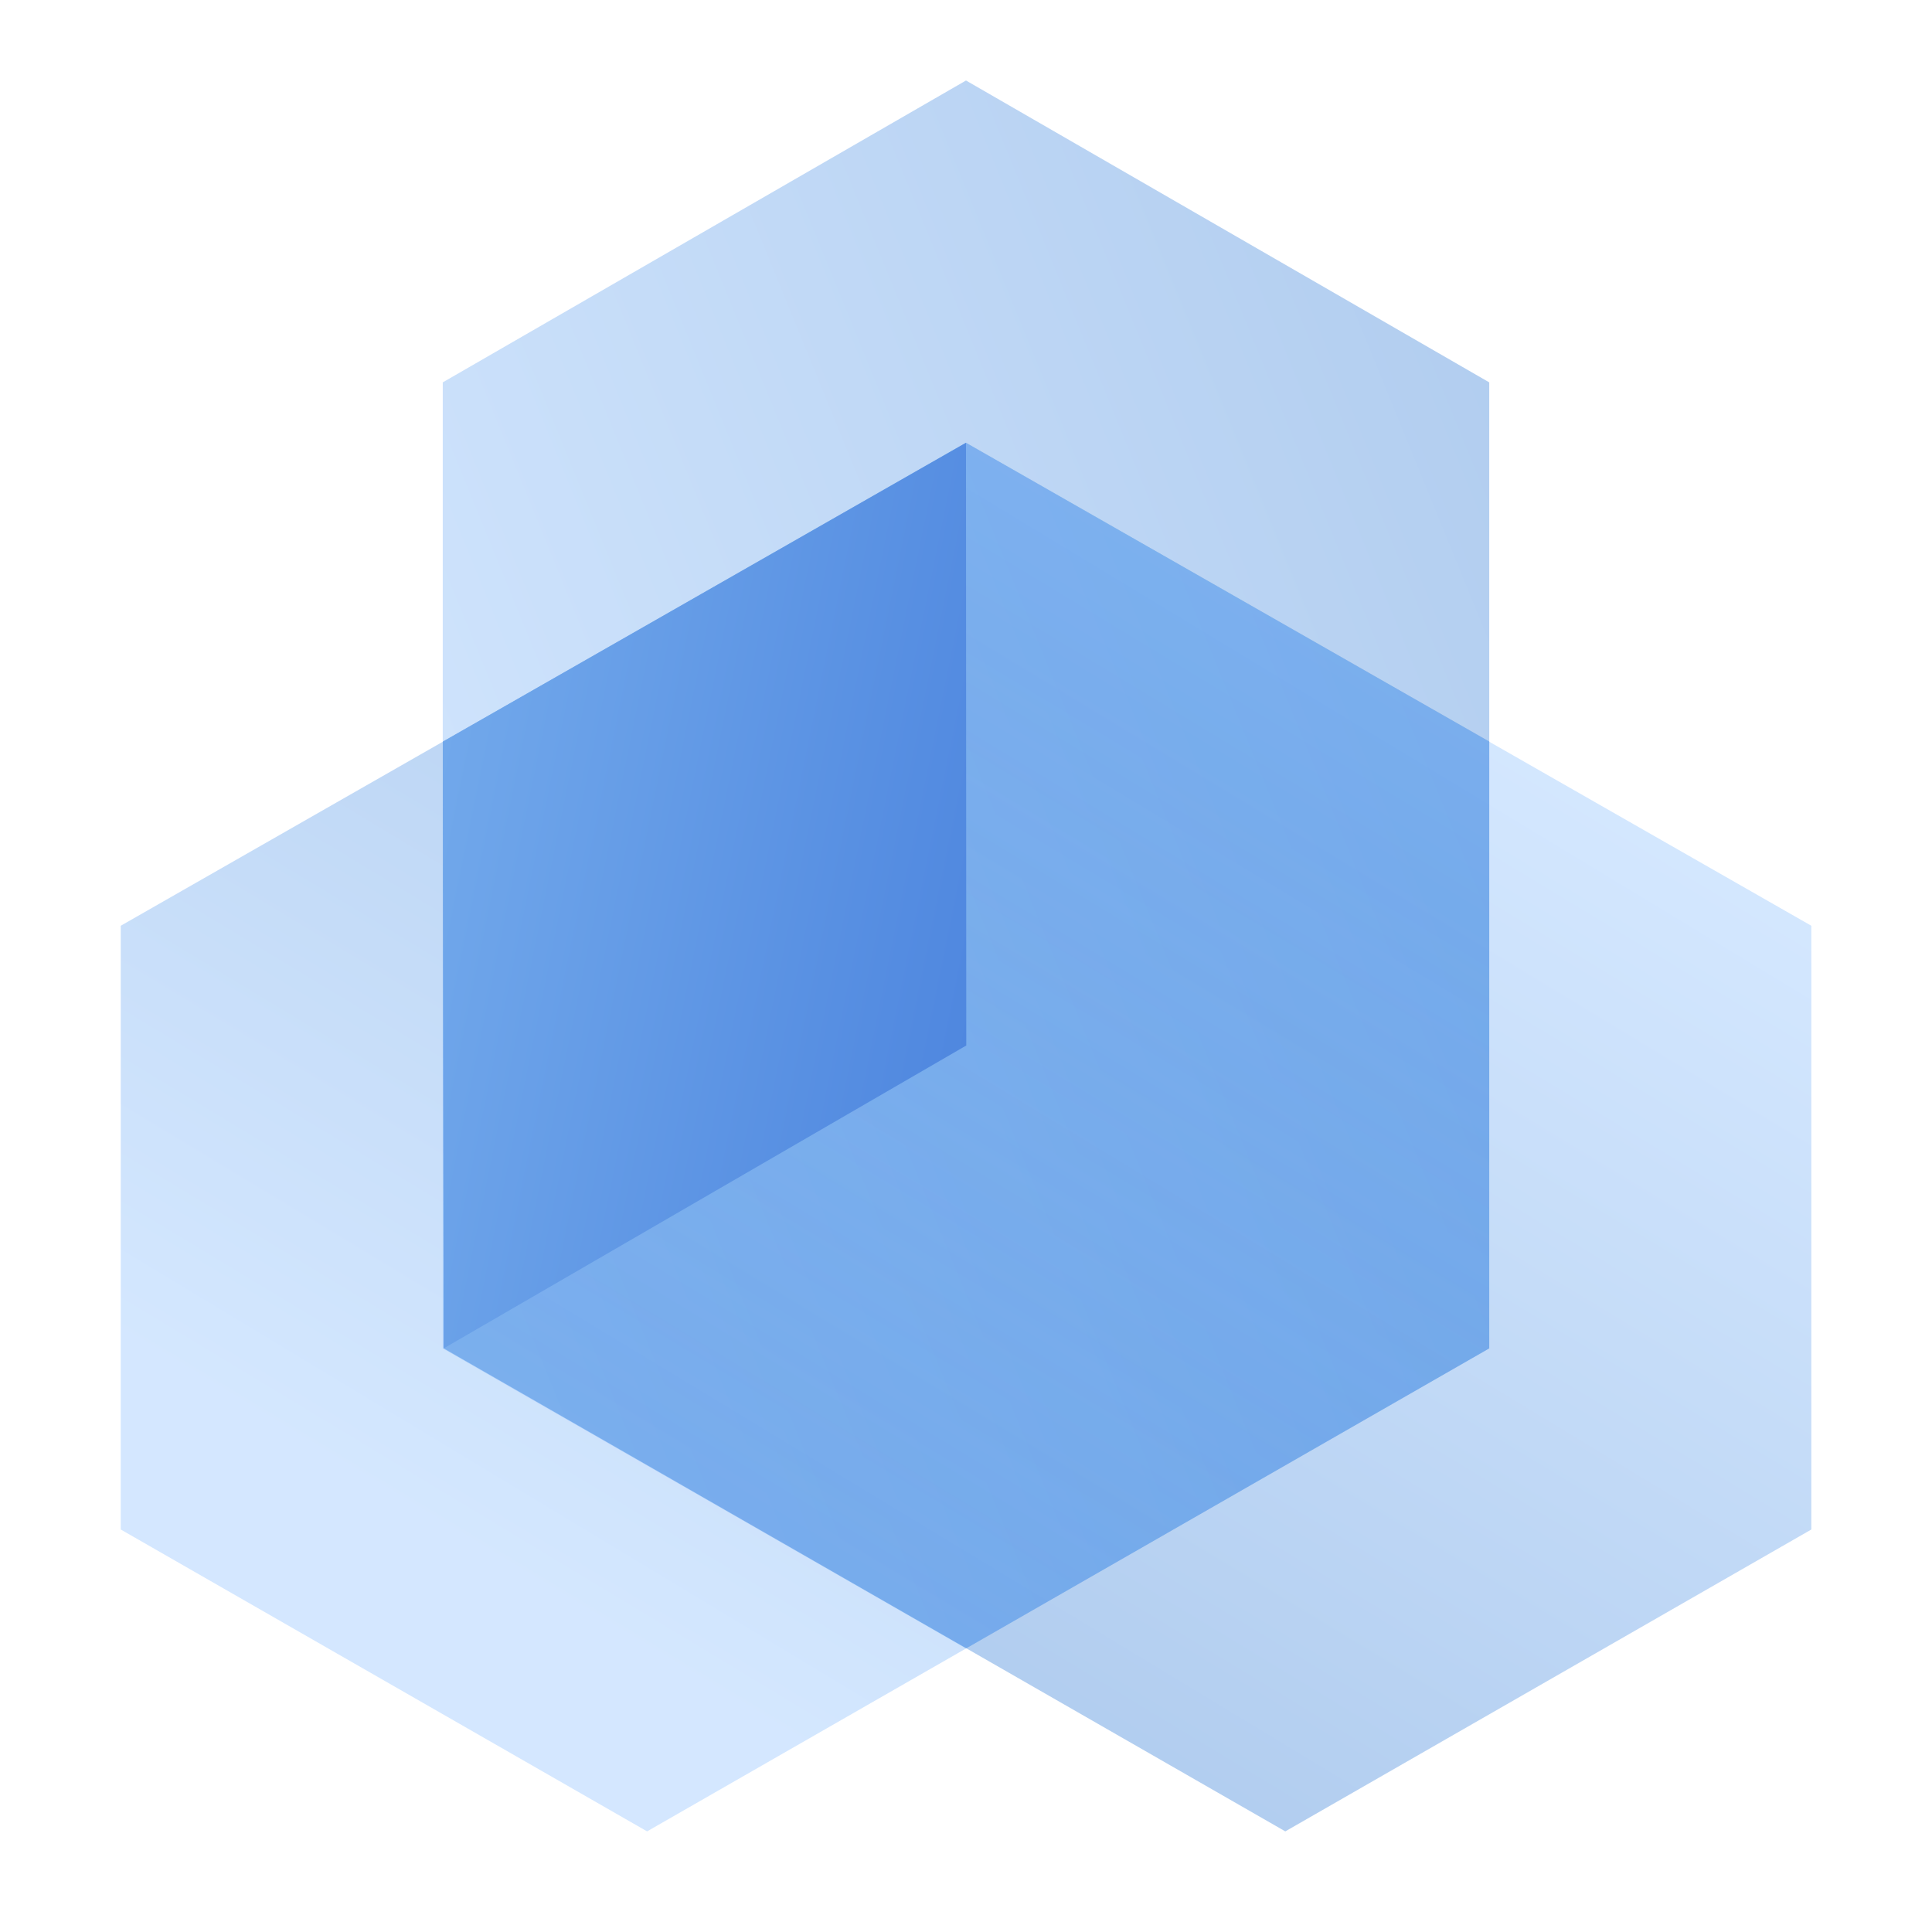 <svg width="48" height="48" fill="none" viewBox="0 0 48 48" xmlns="http://www.w3.org/2000/svg">
  <path fill="url(#prefix__a)" d="m24 2 13 7.5v24l-13 7.455L11 33.5v-24L24 2Z" clip-rule="evenodd" opacity=".3"/>
  <path fill="url(#prefix__b)" d="M3 38V23l21-12 13 7.423V33.5l-20.923 12L3 38Z" clip-rule="evenodd" opacity=".3"/>
  <path fill="url(#prefix__c)" d="m45.002 38-13.069 7.5-20.909-12-.022-15.076L24 11l21.002 12v15Z" clip-rule="evenodd" opacity=".3"/>
  <path fill="url(#prefix__d)" d="M24.007 25.975 11.024 33.5l-.022-15.072L24 11l.007 14.975Z" clip-rule="evenodd"/>
  <defs>
    <linearGradient id="prefix__a" x1="18.947" x2="49.565" y1="52.731" y2="40.239" gradientUnits="userSpaceOnUse">
      <stop stop-color="#70B1FF"/>
      <stop offset="1" stop-color="#005CCD"/>
    </linearGradient>
    <linearGradient id="prefix__b" x1="34.887" x2="48.385" y1="52.203" y2="29.854" gradientUnits="userSpaceOnUse">
      <stop stop-color="#70B1FF"/>
      <stop offset="1" stop-color="#005CCD"/>
    </linearGradient>
    <linearGradient id="prefix__c" x1="33.877" x2="20.308" y1="16.186" y2="38.587" gradientUnits="userSpaceOnUse">
      <stop stop-color="#70B1FF"/>
      <stop offset="1" stop-color="#005CCD"/>
    </linearGradient>
    <linearGradient id="prefix__d" x1="8.707" x2="22.747" y1="29.673" y2="32.537" gradientUnits="userSpaceOnUse">
      <stop stop-color="#71A8EB"/>
      <stop offset="1" stop-color="#4F87DF"/>
    </linearGradient>
  </defs>
</svg>
